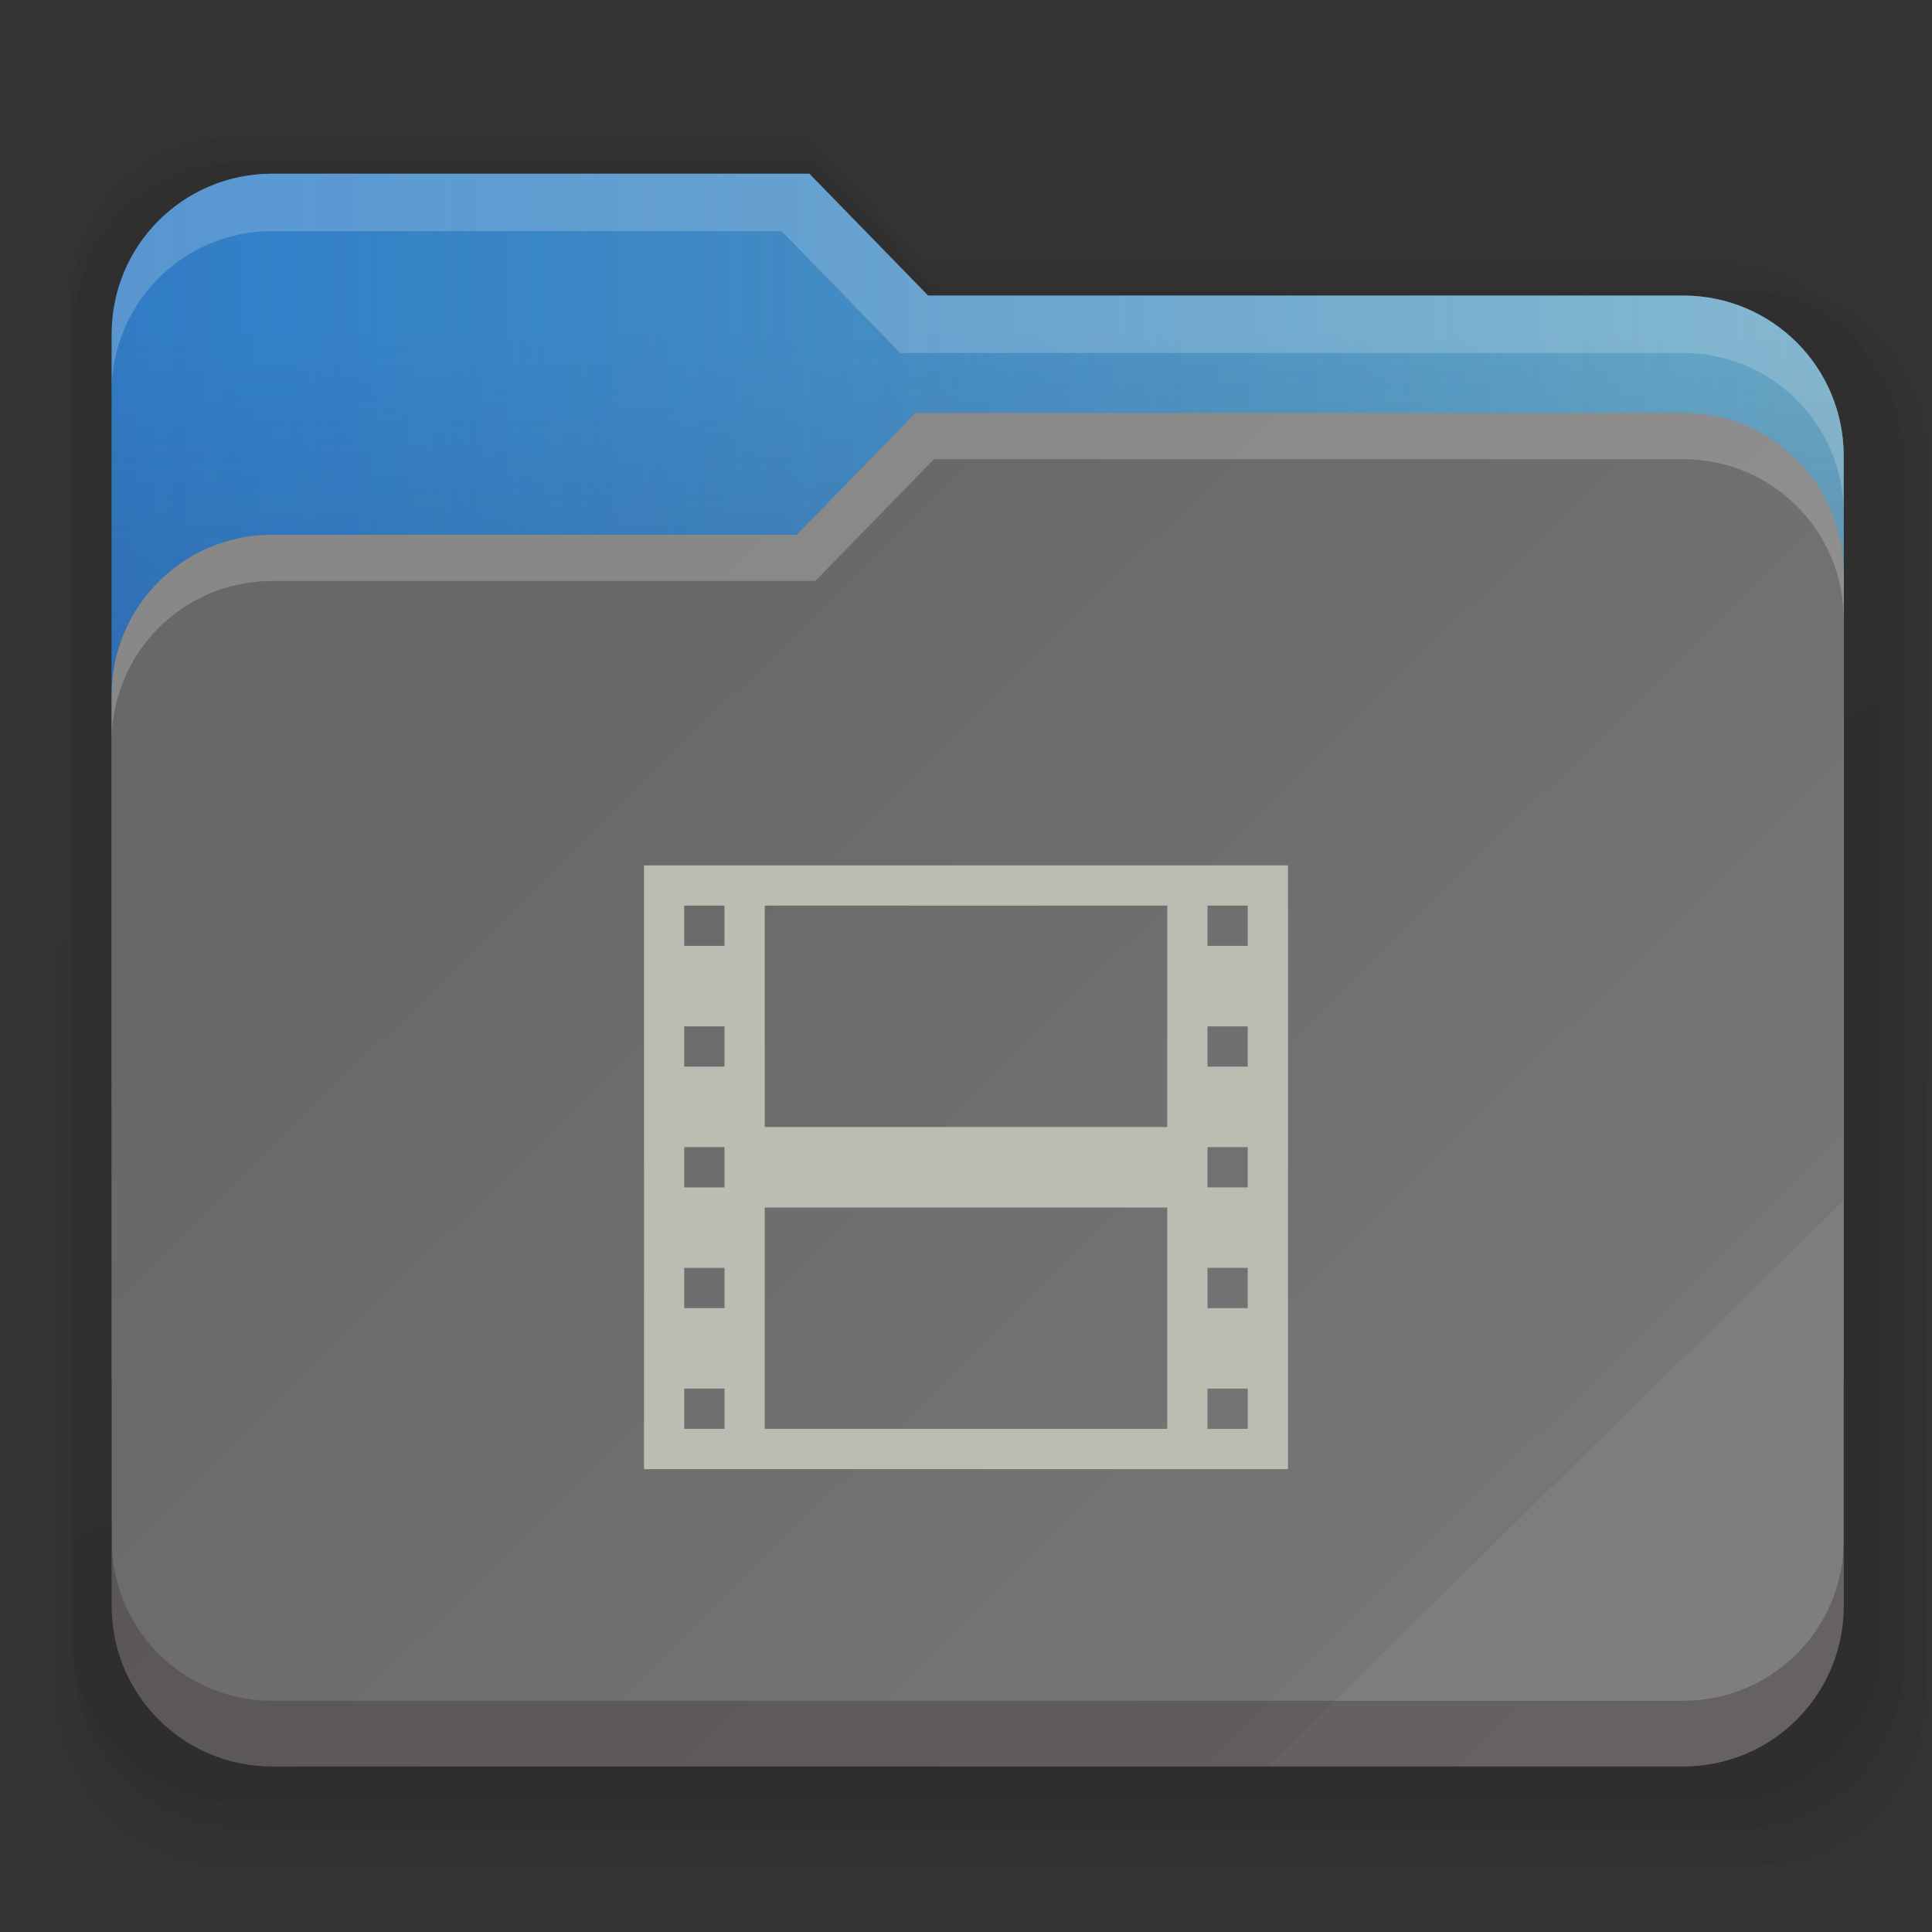 <?xml version="1.0" encoding="UTF-8" standalone="no"?>
<svg
   width="48"
   height="48"
   version="1.1"
   viewBox="0 0 48 48"
   id="svg9"
   sodipodi:docname="stock_folder.svg"
   inkscape:version="1.1.2 (0a00cf5339, 2022-02-04)"
   xmlns:inkscape="http://www.inkscape.org/namespaces/inkscape"
   xmlns:sodipodi="http://sodipodi.sourceforge.net/DTD/sodipodi-0.dtd"
   xmlns:xlink="http://www.w3.org/1999/xlink"
   xmlns="http://www.w3.org/2000/svg"
   xmlns:svg="http://www.w3.org/2000/svg"
   xmlns:rdf="http://www.w3.org/1999/02/22-rdf-syntax-ns#"
   xmlns:cc="http://creativecommons.org/ns#"
   xmlns:dc="http://purl.org/dc/elements/1.1/">
  <rect x="0" y="0" width="48" height="48" fill="#333333" stroke="none"/>
  <sodipodi:namedview
     pagecolor="#ffffff"
     bordercolor="#666666"
     borderopacity="1"
     objecttolerance="10"
     gridtolerance="10"
     guidetolerance="10"
     inkscape:pageopacity="0"
     inkscape:pageshadow="2"
     inkscape:window-width="1920"
     inkscape:window-height="1020"
     id="namedview11"
     showgrid="true"
     inkscape:zoom="11.64"
     inkscape:cx="34.407215"
     inkscape:cy="34.321305"
     inkscape:window-x="0"
     inkscape:window-y="32"
     inkscape:window-maximized="1"
     inkscape:current-layer="svg9"
     inkscape:pagecheckerboard="0">
    <inkscape:grid
       type="xygrid"
       id="grid822" />
  </sodipodi:namedview>
  <defs
     id="defs3">
    <linearGradient
       inkscape:collect="always"
       id="linearGradient4122">
      <stop
         style="stop-color:#000000;stop-opacity:0.079"
         offset="0"
         id="stop4118" />
      <stop
         style="stop-color:#000000;stop-opacity:0;"
         offset="1"
         id="stop4120" />
    </linearGradient>
    <linearGradient
       inkscape:collect="always"
       id="linearGradient1450">
      <stop
         style="stop-color:#1d1f7f;stop-opacity:1;"
         offset="0"
         id="stop1446" />
      <stop
         style="stop-color:#1d1f7f;stop-opacity:0;"
         offset="1"
         id="stop1448" />
    </linearGradient>
    <style
       id="current-color-scheme"
       type="text/css">.ColorScheme-Text {
        color:#31363b;
        stop-color:#31363b;
      }
      .ColorScheme-Background {
        color:#eff0f1;
        stop-color:#eff0f1;
      }
      .ColorScheme-Highlight {
        color:#3daee9;
        stop-color:#3daee9;
      }
      .ColorScheme-ViewText {
        color:#31363b;
        stop-color:#31363b;
      }
      .ColorScheme-ViewBackground {
        color:#fcfcfc;
        stop-color:#fcfcfc;
      }
      .ColorScheme-ViewHover {
        color:#93cee9;
        stop-color:#93cee9;
      }
      .ColorScheme-ViewFocus{
        color:#3daee9;
        stop-color:#3daee9;
      }
      .ColorScheme-ButtonText {
        color:#31363b;
        stop-color:#31363b;
      }
      .ColorScheme-ButtonBackground {
        color:#eff0f1;
        stop-color:#eff0f1;
      }
      .ColorScheme-ButtonHover {
        color:#93cee9;
        stop-color:#93cee9;
      }
      .ColorScheme-ButtonFocus{
        color:#3daee9;
        stop-color:#3daee9;
      }</style>
    <linearGradient
       inkscape:collect="always"
       xlink:href="#linearGradient23491"
       id="linearGradient23493"
       x1="468.397"
       y1="75.015"
       x2="269.458"
       y2="75.015"
       gradientUnits="userSpaceOnUse"
       gradientTransform="matrix(0.193,0,0,0.193,-45.429,5.298)" />
    <linearGradient
       inkscape:collect="always"
       id="linearGradient23491">
      <stop
         style="stop-color:#dd905a;stop-opacity:0.267"
         offset="0"
         id="stop23487" />
      <stop
         style="stop-color:#971400;stop-opacity:0;"
         offset="1"
         id="stop23489" />
    </linearGradient>
    <linearGradient
       inkscape:collect="always"
       xlink:href="#linearGradient23938"
       id="linearGradient23940"
       x1="340.8"
       y1="247.98"
       x2="340.8"
       y2="20.23"
       gradientUnits="userSpaceOnUse"
       gradientTransform="matrix(0.193,0,0,0.193,-45.429,5.298)" />
    <linearGradient
       inkscape:collect="always"
       id="linearGradient23938">
      <stop
         style="stop-color:#283063;stop-opacity:1;"
         offset="0"
         id="stop23934" />
      <stop
         style="stop-color:#283063;stop-opacity:0;"
         offset="1"
         id="stop23936" />
    </linearGradient>
    <linearGradient
       inkscape:collect="always"
       xlink:href="#linearGradient4906"
       id="linearGradient8553"
       gradientUnits="userSpaceOnUse"
       x1="307.273"
       y1="62.332"
       x2="469.99"
       y2="227.974"
       gradientTransform="matrix(0.193,0,0,0.193,-45.429,5.298)" />
    <linearGradient
       inkscape:collect="always"
       id="linearGradient4906">
      <stop
         style="stop-color:#686868;stop-opacity:1"
         offset="0"
         id="stop4902" />
      <stop
         style="stop-color:#767676;stop-opacity:1"
         offset="0.707"
         id="stop8749" />
      <stop
         style="stop-color:#7d7d7d;stop-opacity:1"
         offset="0.707"
         id="stop8619" />
      <stop
         style="stop-color:#7f7f7f;stop-opacity:1"
         offset="1"
         id="stop4904" />
    </linearGradient>
    <linearGradient
       inkscape:collect="always"
       xlink:href="#linearGradient1450"
       id="linearGradient1452"
       x1="-347.649"
       y1="125.83"
       x2="215"
       y2="125.83"
       gradientUnits="userSpaceOnUse"
       gradientTransform="matrix(0.193,0,0,0.193,-0.821,-2.187)" />
    <linearGradient
       inkscape:collect="always"
       xlink:href="#linearGradient4122"
       id="linearGradient4124"
       x1="29"
       y1="47"
       x2="10"
       y2="6"
       gradientUnits="userSpaceOnUse" />
  </defs>
  <g
     id="g3733"
     style="opacity:0.479">
    <path
       id="path3282"
       style="fill:#000000;fill-opacity:0.081;stroke-width:0.323;stroke-linecap:round;stroke-linejoin:round"
       d="m 5.95,3.396 c -2.313,0 -4.176,1.863 -4.176,4.176 v 9.387 17.516 6.152 c 0,0.137 0.008,0.273 0.02,0.407 6.199e-4,0.007 0.001,0.016 0.002,0.022 0.014,0.141 0.036,0.279 0.063,0.415 0.388,1.906 2.066,3.331 4.09,3.331 H 42.631 c 1.156,0 2.201,-0.466 2.955,-1.22 0.66,-0.66 1.098,-1.541 1.198,-2.526 0.014,-0.141 0.022,-0.283 0.022,-0.427 V 34.475 13.791 10.74 c -8e-6,-2.313 -1.863,-4.176 -4.176,-4.176 H 23 L 19.914,3.396 Z" />
    <path
       id="path3461"
       style="fill:#000000;fill-opacity:0.081;stroke-width:0.324;stroke-linecap:round;stroke-linejoin:round"
       d="m 6.046,4.034 c -2.335,0 -4.216,1.863 -4.216,4.176 v 9.387 17.516 6.152 c 0,0.137 0.008,0.273 0.021,0.407 6.26e-4,0.007 0.001,0.016 0.002,0.022 0.014,0.141 0.036,0.279 0.064,0.415 0.392,1.906 2.086,3.331 4.129,3.331 H 43.082 c 1.168,0 2.222,-0.466 2.984,-1.22 0.667,-0.66 1.109,-1.541 1.209,-2.526 0.014,-0.141 0.023,-0.283 0.023,-0.427 V 35.112 14.429 11.377 c -5e-6,-2.313 -1.881,-4.176 -4.216,-4.176 H 23.26 L 20.144,4.034 Z" />
    <path
       id="path3463"
       style="fill:url(#linearGradient4124);fill-opacity:1;stroke-width:0.332;stroke-linecap:round;stroke-linejoin:round"
       d="m 5.762,3.811 c -2.381,0 -4.299,1.913 -4.299,4.288 v 9.64 17.987 6.317 c 0,0.141 0.008,0.28 0.021,0.418 6.383e-4,0.007 0.001,0.016 0.002,0.023 0.015,0.144 0.037,0.286 0.065,0.426 0.399,1.957 2.127,3.421 4.211,3.421 h 37.766 c 1.191,0 2.266,-0.478 3.043,-1.253 0.68,-0.678 1.131,-1.583 1.233,-2.594 0.015,-0.144 0.023,-0.29 0.023,-0.439 v -6.319 -21.24 -3.133 c -5e-6,-2.375 -1.918,-4.288 -4.299,-4.288 H 23.316 L 20.139,3.811 Z" />
  </g>
  <g
     id="g3423"
     transform="translate(0.368,-0.919)">
    <path
       id="path21815"
       style="fill:currentColor;stroke-width:0.193"
       d="m 19.74,5.235 2.949,3.027 h 18.76 c 2.21,0 3.99,1.779 3.99,3.99 v 22.682 c 0,0.131 -0.007,0.261 -0.02,0.389 -4.56e-4,0.007 -3.88e-4,0.014 -0.001,0.02 -1.4e-5,1.22e-4 9e-6,1.91e-4 0,3.82e-4 -0.014,0.134 -0.034,0.267 -0.06,0.397 -0.371,1.821 -1.975,3.184 -3.909,3.184 H 6.397 c -1.105,0 -2.102,-0.445 -2.823,-1.166 C 2.942,37.127 2.523,36.284 2.428,35.343 2.414,35.208 2.407,35.072 2.407,34.934 V 9.224 c 0,-2.21 1.779,-3.989 3.99,-3.989 z"
       class="ColorScheme-Highlight" />
    <path
       id="path1300"
       style="fill:url(#linearGradient1452);fill-opacity:1;stroke-width:0.309;stroke-linecap:round;stroke-linejoin:round"
       d="m 19.74,5.235 2.949,3.027 h 18.76 c 2.21,0 3.99,1.779 3.99,3.99 v 22.682 c 0,0.131 -0.007,0.261 -0.02,0.389 -4.56e-4,0.007 -3.88e-4,0.014 -0.001,0.02 -1.4e-5,1.22e-4 9e-6,1.91e-4 0,3.82e-4 -0.014,0.134 -0.034,0.267 -0.06,0.397 -0.371,1.821 -1.975,3.184 -3.909,3.184 H 6.397 c -1.105,0 -2.102,-0.445 -2.823,-1.166 C 2.942,37.127 2.523,36.284 2.428,35.343 2.414,35.208 2.407,35.072 2.407,34.934 V 9.224 c 0,-2.21 1.779,-3.989 3.99,-3.989 z"
       sodipodi:nodetypes="ccssscsccsscssssc" />
    <path
       id="path23181"
       style="fill:url(#linearGradient23493);fill-opacity:1;stroke-width:0.309;stroke-linecap:round;stroke-linejoin:round"
       d="m 19.74,5.235 2.949,3.027 h 18.76 c 2.21,0 3.99,1.779 3.99,3.99 v 22.682 c 0,0.131 -0.007,0.261 -0.02,0.389 -4.56e-4,0.007 -3.88e-4,0.014 -0.001,0.02 -1.4e-5,1.22e-4 9e-6,1.91e-4 0,3.82e-4 -0.014,0.134 -0.034,0.267 -0.06,0.397 -0.371,1.821 -1.975,3.184 -3.909,3.184 H 6.397 c -1.105,0 -2.102,-0.445 -2.823,-1.166 C 2.942,37.127 2.523,36.284 2.428,35.343 2.414,35.208 2.407,35.072 2.407,34.934 V 9.224 c 0,-2.21 1.779,-3.989 3.99,-3.989 z"
       sodipodi:nodetypes="ccssscsccsscssssc" />
    <path
       id="path23841"
       style="fill:url(#linearGradient23940);fill-opacity:1;stroke-width:0.309;stroke-linecap:round;stroke-linejoin:round"
       d="m 19.74,5.235 2.949,3.027 h 18.76 c 2.21,0 3.99,1.779 3.99,3.99 v 22.682 c 0,0.131 -0.007,0.261 -0.02,0.389 -4.56e-4,0.007 -3.88e-4,0.014 -0.001,0.02 -1.4e-5,1.22e-4 9e-6,1.91e-4 0,3.82e-4 -0.014,0.134 -0.034,0.267 -0.06,0.397 -0.371,1.821 -1.975,3.184 -3.909,3.184 H 6.397 c -1.105,0 -2.102,-0.445 -2.823,-1.166 C 2.942,37.127 2.523,36.284 2.428,35.343 2.414,35.208 2.407,35.072 2.407,34.934 V 9.224 c 0,-2.21 1.779,-3.989 3.99,-3.989 z"
       sodipodi:nodetypes="ccssscsccsscssssc" />
    <path
       id="rect877"
       style="fill:url(#linearGradient8553);fill-opacity:1;stroke-width:0.309;stroke-linecap:round;stroke-linejoin:round"
       d="M 22.378,11.178 19.428,14.205 H 6.397 c -2.21,0 -3.99,1.779 -3.99,3.99 v 22.619 c 0,0.131 0.007,0.261 0.02,0.389 5.924e-4,0.007 3.853e-4,0.014 0.001,0.02 1.38e-5,1.28e-4 -1.13e-5,1.97e-4 0,3.88e-4 0.014,0.134 0.034,0.267 0.06,0.397 0.371,1.821 1.975,3.184 3.909,3.184 H 41.45 c 1.105,0 2.102,-0.445 2.823,-1.166 0.631,-0.631 1.05,-1.474 1.145,-2.415 0.014,-0.134 0.021,-0.271 0.021,-0.409 V 15.167 c 0,-2.21 -1.779,-3.989 -3.99,-3.989 z" />
    <path
       id="path1058"
       style="fill:#ffffff;fill-opacity:0.212;stroke-width:0.309;stroke-linecap:round;stroke-linejoin:round"
       d="m 22.377,11.178 -2.949,3.027 H 6.396 c -2.21,0 -3.99,1.78 -3.99,3.99 v 1.148 c 0,-2.21 1.78,-3.99 3.99,-3.99 H 19.889 l 2.949,-3.027 h 18.611 c 2.21,0 3.99,1.78 3.99,3.99 v -1.148 c 0,-2.21 -1.78,-3.99 -3.99,-3.99 z" />
    <path
       id="path2098"
       style="fill:#ffffff;fill-opacity:0.192;stroke-width:0.309;stroke-linecap:round;stroke-linejoin:round"
       d="m 6.396,5.234 c -2.21,0 -3.99,1.78 -3.99,3.99 v 1.428 c 0,-2.21 1.78,-3.99 3.99,-3.99 H 19.051 L 22,9.689 h 19.449 c 2.21,0 3.99,1.78 3.99,3.99 v -1.428 c 0,-2.21 -1.78,-3.99 -3.99,-3.99 H 22.689 L 19.74,5.234 Z" />
    <path
       id="path2734"
       style="fill:#41323a;fill-opacity:0.38;stroke-width:0.309;stroke-linecap:round;stroke-linejoin:round"
       d="M 2.406,39.184 V 40.812 c 0,0.131 0.007,0.261 0.02,0.389 5.924e-4,0.007 0.001,0.015 0.002,0.021 0.014,0.134 0.034,0.267 0.061,0.396 0.371,1.821 1.974,3.184 3.908,3.184 H 41.449 c 1.105,0 2.103,-0.445 2.824,-1.166 0.631,-0.631 1.05,-1.473 1.145,-2.414 0.014,-0.134 0.021,-0.27 0.021,-0.408 V 39.184 c 0,0.138 -0.008,0.274 -0.021,0.408 -0.095,0.941 -0.514,1.785 -1.145,2.416 -0.721,0.721 -1.719,1.166 -2.824,1.166 H 6.396 c -1.934,0 -3.538,-1.362 -3.908,-3.184 -0.026,-0.13 -0.047,-0.264 -0.061,-0.398 -7.547e-4,-0.007 -0.001,-0.013 -0.002,-0.02 C 2.414,39.444 2.406,39.315 2.406,39.184 Z" />
  </g>
     <g transform="translate(13 18)">
            <path d="M3 3.5v15h16v-15H3zm1 1h1v1H4v-1zm2 0h10V10H6V4.5zm11 0h1v1h-1v-1zm-13 3h1v1H4v-1zm13 0h1v1h-1v-1zm-13 3h1v1H4v-1zm13 0h1v1h-1v-1zM6 12h10v5.5H6V12zm-2 1.5h1v1H4v-1zm13 0h1v1h-1v-1zm-13 3h1v1H4v-1zm13 0h1v1h-1v-1z" fill="#bcbcb2" color="#bcbcb2"/>

    </g>
</svg>
